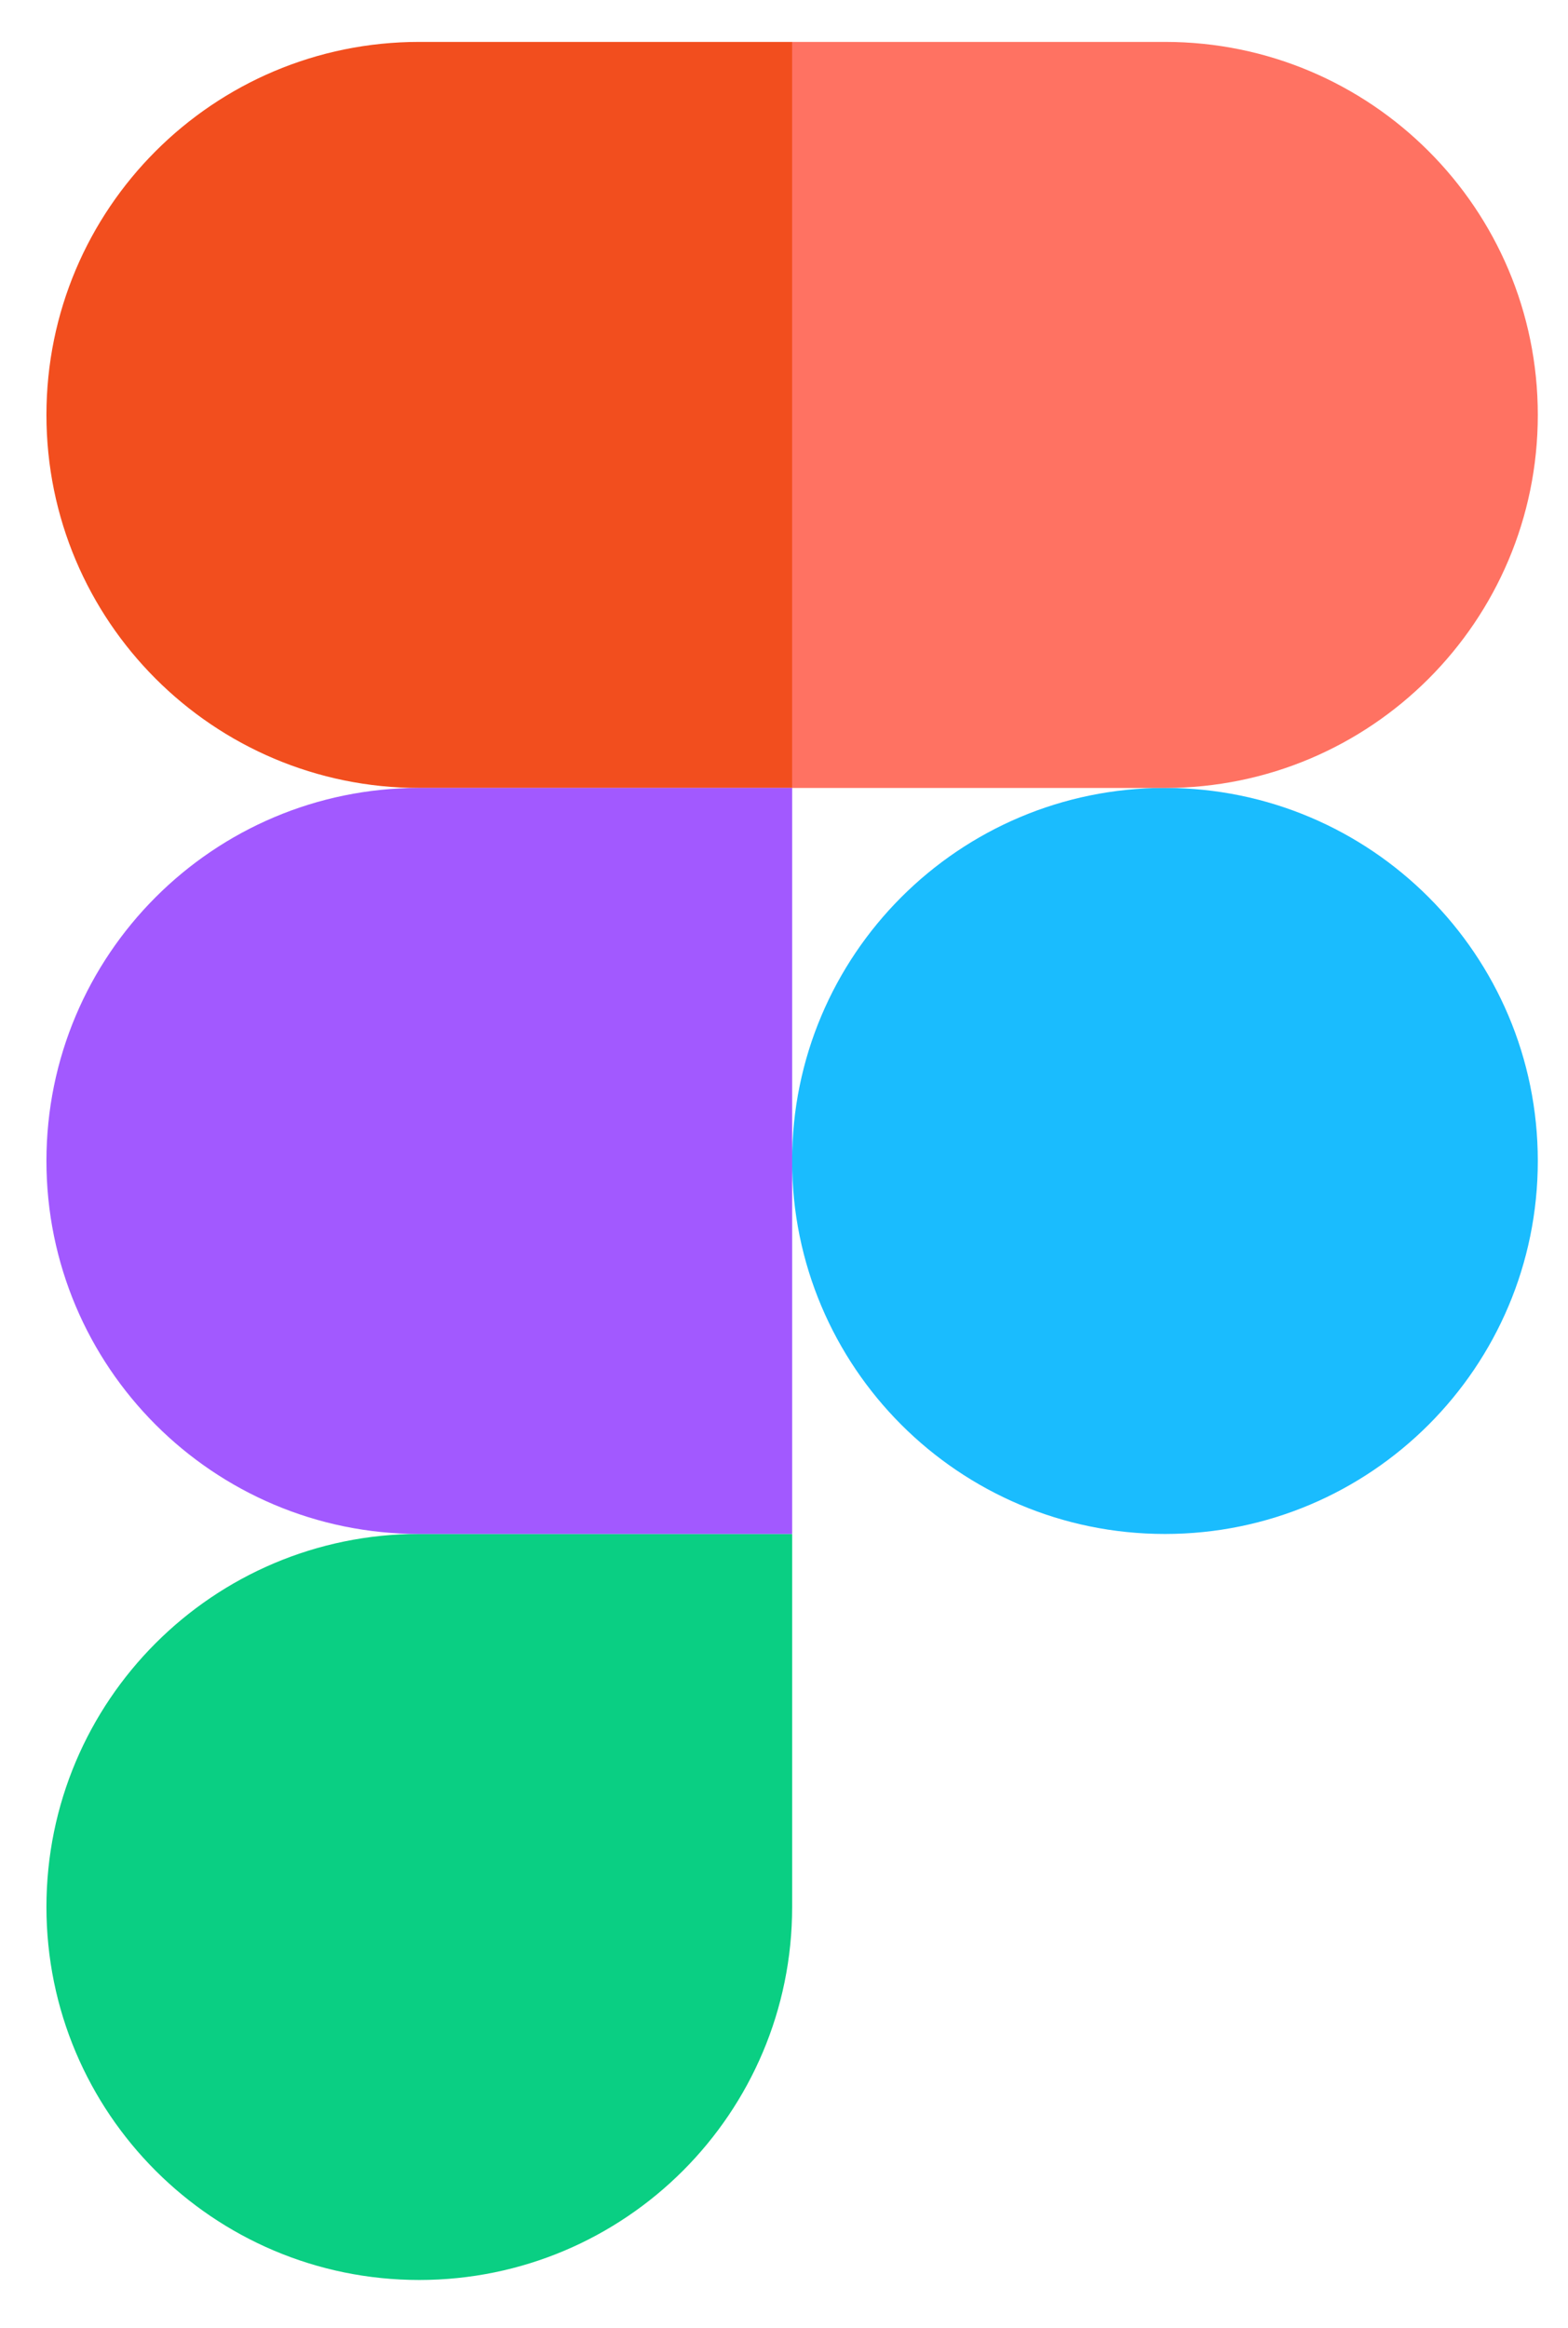 <svg width="31" height="46" viewBox="0 0 31 46" fill="none" xmlns="http://www.w3.org/2000/svg">
<g id="figma">
<path id="vector" fill-rule="evenodd" clip-rule="evenodd" d="M15.66 22.942C15.66 18.871 18.96 15.57 23.032 15.57C27.103 15.57 30.403 18.871 30.403 22.942C30.403 27.013 27.103 30.313 23.032 30.313C18.96 30.313 15.66 27.013 15.66 22.942Z" fill="#1ABCFE"/>
<path id="vector_2" fill-rule="evenodd" clip-rule="evenodd" d="M0.918 37.684C0.918 33.613 4.218 30.312 8.289 30.312H15.661V37.684C15.661 41.755 12.361 45.055 8.289 45.055C4.218 45.055 0.918 41.755 0.918 37.684Z" fill="#0ACF83"/>
<path id="vector_3" fill-rule="evenodd" clip-rule="evenodd" d="M15.66 0.828V15.571H23.032C27.103 15.571 30.403 12.271 30.403 8.2C30.403 4.128 27.103 0.828 23.032 0.828H15.66Z" fill="#FF7262"/>
<path id="vector_4" fill-rule="evenodd" clip-rule="evenodd" d="M0.918 8.2C0.918 12.271 4.218 15.571 8.289 15.571H15.661V0.828H8.289C4.218 0.828 0.918 4.128 0.918 8.2Z" fill="#F24E1E"/>
<path id="vector_5" fill-rule="evenodd" clip-rule="evenodd" d="M0.918 22.942C0.918 27.013 4.218 30.313 8.289 30.313H15.661V15.57H8.289C4.218 15.57 0.918 18.871 0.918 22.942Z" fill="#A259FF"/>
</g>
</svg>

